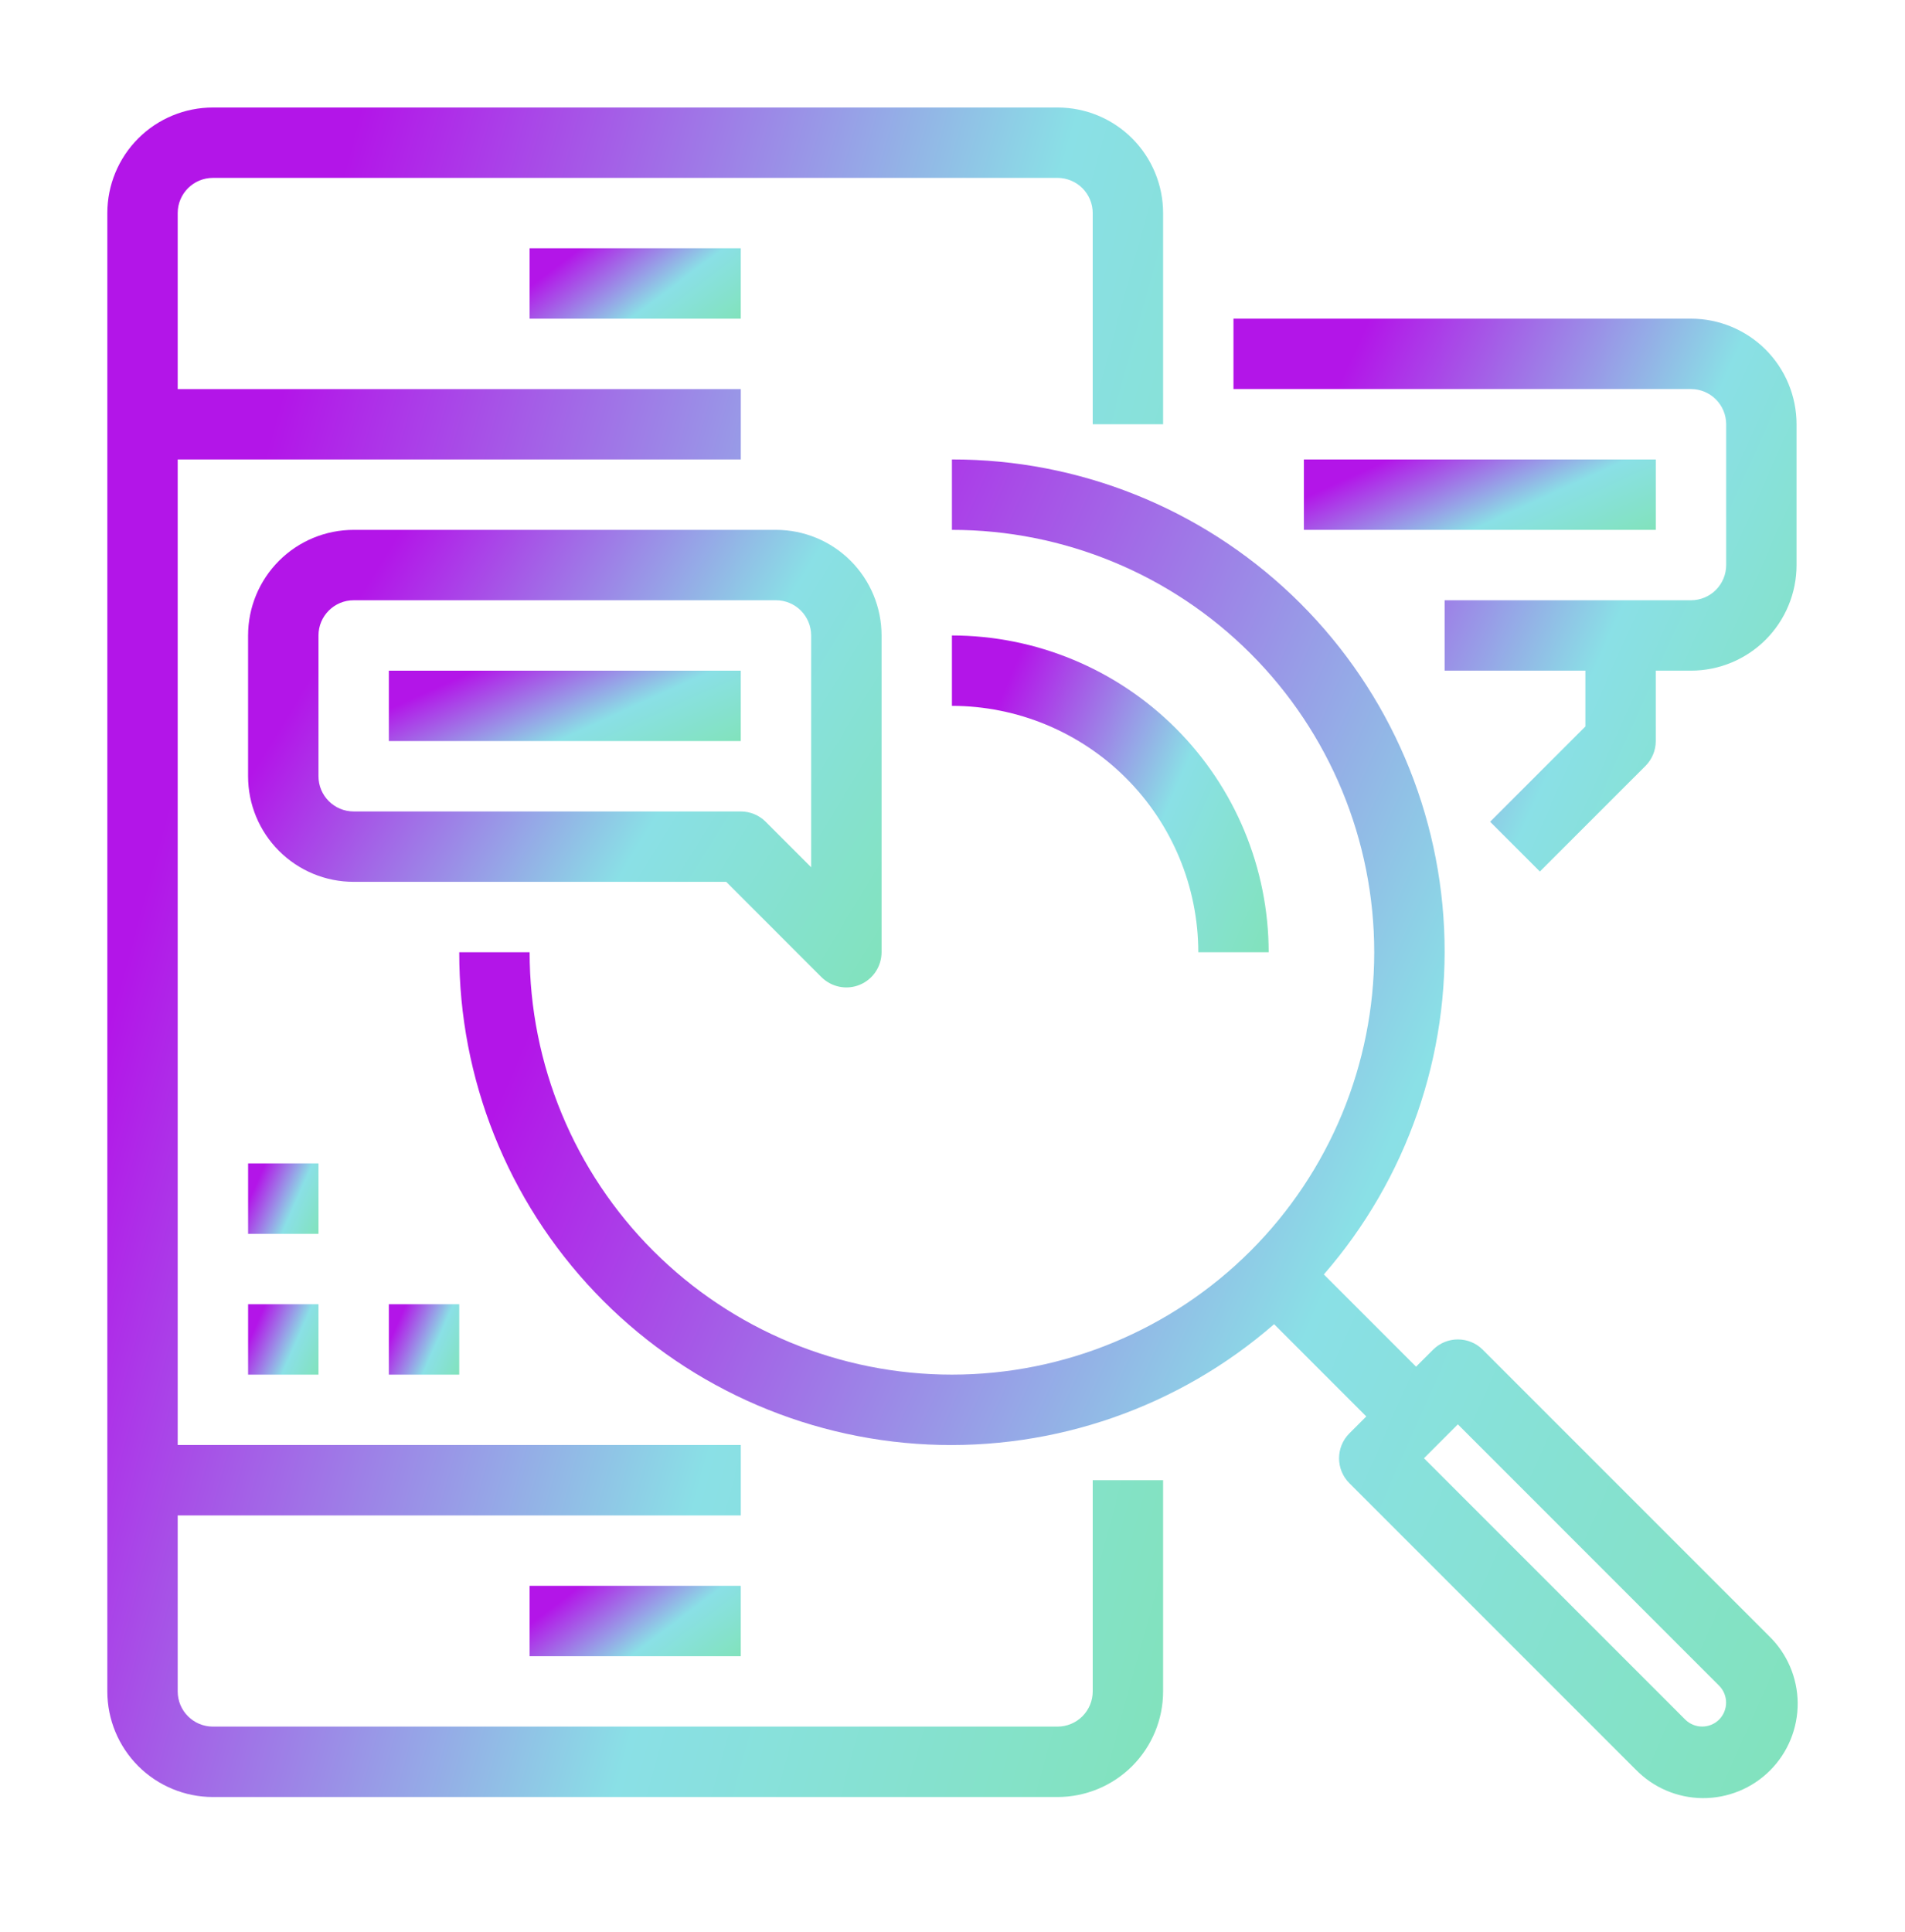 <svg width="71" height="72" viewBox="0 0 71 72" fill="none" xmlns="http://www.w3.org/2000/svg">
<g filter="url(#filter0_d_56_261)">
<path d="M40.726 59.029C40.726 59.376 40.587 59.71 40.342 59.956C40.096 60.202 39.762 60.34 39.414 60.34H7.935C7.211 60.34 6.623 59.753 6.623 59.029V52.471H27.61V49.847H6.623V13.122H27.61V10.499H6.623V3.941C6.623 3.216 7.211 2.629 7.935 2.629H39.414C39.762 2.629 40.096 2.767 40.342 3.013C40.587 3.259 40.726 3.593 40.726 3.941V11.81H43.349V3.941C43.349 2.897 42.934 1.896 42.197 1.158C41.458 0.42 40.457 0.006 39.414 0.006H7.935C6.891 0.006 5.891 0.42 5.152 1.158C4.415 1.896 4 2.897 4 3.941V59.029C4 60.072 4.415 61.073 5.152 61.812C5.891 62.549 6.891 62.964 7.935 62.964H39.414C40.457 62.964 41.458 62.549 42.197 61.812C42.934 61.073 43.349 60.072 43.349 59.029V51.159H40.726V59.029Z" fill="url(#paint0_linear_56_261)"/>
<path d="M19.739 5.252H27.609V7.875H19.739V5.252Z" fill="url(#paint1_linear_56_261)"/>
<path d="M19.739 55.094H27.609V57.717H19.739V55.094Z" fill="url(#paint2_linear_56_261)"/>
<path d="M44.661 31.484H47.284C47.28 28.354 46.036 25.354 43.822 23.141C41.609 20.928 38.609 19.683 35.479 19.68V22.303C37.913 22.306 40.247 23.274 41.968 24.995C43.69 26.716 44.658 29.05 44.661 31.484Z" fill="url(#paint3_linear_56_261)"/>
<path d="M55.264 46.297C54.752 45.784 53.921 45.784 53.409 46.297L52.777 46.928L49.34 43.491C52.438 39.931 54.043 35.313 53.822 30.599C53.601 25.885 51.572 21.438 48.155 18.182C44.738 14.927 40.198 13.114 35.479 13.121V15.745C39.653 15.745 43.657 17.403 46.609 20.355C49.56 23.307 51.218 27.31 51.218 31.484C51.218 35.658 49.56 39.662 46.609 42.614C43.657 45.565 39.653 47.224 35.479 47.224C31.305 47.224 27.301 45.565 24.349 42.614C21.398 39.662 19.739 35.658 19.739 31.484H17.116C17.109 36.203 18.922 40.743 22.177 44.16C25.432 47.577 29.88 49.607 34.594 49.828C39.308 50.048 43.926 48.443 47.486 45.345L50.922 48.782L50.291 49.414C49.779 49.926 49.779 50.757 50.291 51.269L60.956 61.934V61.933C61.612 62.611 62.512 62.997 63.454 63.005C64.397 63.012 65.303 62.641 65.97 61.975C66.636 61.308 67.007 60.402 67 59.459C66.992 58.517 66.606 57.617 65.928 56.961L55.264 46.297ZM64.072 60.078C63.723 60.425 63.159 60.425 62.809 60.078L53.072 50.34L54.335 49.077L64.072 58.816C64.419 59.165 64.419 59.728 64.072 60.078V60.078Z" fill="url(#paint4_linear_56_261)"/>
<path d="M30.616 32.412C30.992 32.786 31.556 32.899 32.046 32.696C32.536 32.493 32.855 32.015 32.856 31.484V19.68C32.856 18.636 32.441 17.635 31.703 16.897C30.965 16.159 29.964 15.745 28.921 15.745H13.181C12.137 15.745 11.137 16.159 10.399 16.897C9.661 17.636 9.246 18.636 9.246 19.68V24.926C9.246 25.97 9.661 26.971 10.399 27.709C11.137 28.447 12.137 28.861 13.181 28.861H27.066L30.616 32.412ZM11.87 24.926V19.68C11.87 18.956 12.457 18.368 13.181 18.368H28.921C29.269 18.368 29.602 18.506 29.848 18.752C30.094 18.998 30.232 19.332 30.232 19.68V28.318L28.536 26.622H28.537C28.291 26.376 27.957 26.238 27.609 26.238H13.182C12.457 26.238 11.87 25.651 11.87 24.926H11.87Z" fill="url(#paint5_linear_56_261)"/>
<path d="M14.492 20.992H27.609V23.615H14.492V20.992Z" fill="url(#paint6_linear_56_261)"/>
<path d="M63.023 7.875H45.972V10.498H63.023C63.371 10.498 63.705 10.636 63.951 10.882C64.197 11.128 64.335 11.462 64.335 11.81V17.057C64.335 17.404 64.197 17.738 63.951 17.984C63.705 18.23 63.371 18.368 63.023 18.368H53.842V20.991H59.088V23.071L55.538 26.622L57.392 28.477L61.327 24.542V24.542C61.573 24.296 61.711 23.962 61.711 23.615V20.991H63.023C64.067 20.991 65.067 20.577 65.806 19.839C66.543 19.101 66.958 18.1 66.958 17.057V11.81C66.958 10.766 66.543 9.766 65.806 9.027C65.067 8.29 64.067 7.875 63.023 7.875V7.875Z" fill="url(#paint7_linear_56_261)"/>
<path d="M48.596 13.122H61.712V15.745H48.596V13.122Z" fill="url(#paint8_linear_56_261)"/>
<path d="M9.247 44.601H11.87V47.224H9.247V44.601Z" fill="url(#paint9_linear_56_261)"/>
<path d="M14.492 44.601H17.116V47.224H14.492V44.601Z" fill="url(#paint10_linear_56_261)"/>
<path d="M9.247 39.354H11.87V41.977H9.247V39.354Z" fill="url(#paint11_linear_56_261)"/>
</g>
<defs>
<filter id="filter0_d_56_261" x="0" y="0.006" width="71" height="70.999" filterUnits="userSpaceOnUse" color-interpolation-filters="sRGB">
<feFlood flood-opacity="0" result="BackgroundImageFix"/>
<feColorMatrix in="SourceAlpha" type="matrix" values="0 0 0 0 0 0 0 0 0 0 0 0 0 0 0 0 0 0 127 0" result="hardAlpha"/>
<feOffset dy="4"/>
<feGaussianBlur stdDeviation="2"/>
<feComposite in2="hardAlpha" operator="out"/>
<feColorMatrix type="matrix" values="0 0 0 0 0 0 0 0 0 0 0 0 0 0 0 0 0 0 0.25 0"/>
<feBlend mode="normal" in2="BackgroundImageFix" result="effect1_dropShadow_56_261"/>
<feBlend mode="normal" in="SourceGraphic" in2="effect1_dropShadow_56_261" result="shape"/>
</filter>
<linearGradient id="paint0_linear_56_261" x1="21.404" y1="-28.768" x2="70.936" y2="-15.117" gradientUnits="userSpaceOnUse">
<stop stop-color="#B315E8"/>
<stop offset="0.502" stop-color="#8AE0E6"/>
<stop offset="1" stop-color="#7FE3AF"/>
</linearGradient>
<linearGradient id="paint1_linear_56_261" x1="23.22" y1="4.053" x2="27.096" y2="9.181" gradientUnits="userSpaceOnUse">
<stop stop-color="#B315E8"/>
<stop offset="0.502" stop-color="#8AE0E6"/>
<stop offset="1" stop-color="#7FE3AF"/>
</linearGradient>
<linearGradient id="paint2_linear_56_261" x1="23.22" y1="53.895" x2="27.096" y2="59.022" gradientUnits="userSpaceOnUse">
<stop stop-color="#B315E8"/>
<stop offset="0.502" stop-color="#8AE0E6"/>
<stop offset="1" stop-color="#7FE3AF"/>
</linearGradient>
<linearGradient id="paint3_linear_56_261" x1="40.7" y1="14.285" x2="54.086" y2="20.187" gradientUnits="userSpaceOnUse">
<stop stop-color="#B315E8"/>
<stop offset="0.502" stop-color="#8AE0E6"/>
<stop offset="1" stop-color="#7FE3AF"/>
</linearGradient>
<linearGradient id="paint4_linear_56_261" x1="39.179" y1="-9.676" x2="95.744" y2="15.266" gradientUnits="userSpaceOnUse">
<stop stop-color="#B315E8"/>
<stop offset="0.502" stop-color="#8AE0E6"/>
<stop offset="1" stop-color="#7FE3AF"/>
</linearGradient>
<linearGradient id="paint5_linear_56_261" x1="19.689" y1="7.952" x2="42.982" y2="22.174" gradientUnits="userSpaceOnUse">
<stop stop-color="#B315E8"/>
<stop offset="0.502" stop-color="#8AE0E6"/>
<stop offset="1" stop-color="#7FE3AF"/>
</linearGradient>
<linearGradient id="paint6_linear_56_261" x1="20.294" y1="19.793" x2="23.325" y2="26.476" gradientUnits="userSpaceOnUse">
<stop stop-color="#B315E8"/>
<stop offset="0.502" stop-color="#8AE0E6"/>
<stop offset="1" stop-color="#7FE3AF"/>
</linearGradient>
<linearGradient id="paint7_linear_56_261" x1="55.254" y1="-1.54" x2="78.906" y2="9.084" gradientUnits="userSpaceOnUse">
<stop stop-color="#B315E8"/>
<stop offset="0.502" stop-color="#8AE0E6"/>
<stop offset="1" stop-color="#7FE3AF"/>
</linearGradient>
<linearGradient id="paint8_linear_56_261" x1="54.397" y1="11.923" x2="57.428" y2="18.606" gradientUnits="userSpaceOnUse">
<stop stop-color="#B315E8"/>
<stop offset="0.502" stop-color="#8AE0E6"/>
<stop offset="1" stop-color="#7FE3AF"/>
</linearGradient>
<linearGradient id="paint9_linear_56_261" x1="10.407" y1="43.402" x2="13.381" y2="44.714" gradientUnits="userSpaceOnUse">
<stop stop-color="#B315E8"/>
<stop offset="0.502" stop-color="#8AE0E6"/>
<stop offset="1" stop-color="#7FE3AF"/>
</linearGradient>
<linearGradient id="paint10_linear_56_261" x1="15.653" y1="43.402" x2="18.627" y2="44.714" gradientUnits="userSpaceOnUse">
<stop stop-color="#B315E8"/>
<stop offset="0.502" stop-color="#8AE0E6"/>
<stop offset="1" stop-color="#7FE3AF"/>
</linearGradient>
<linearGradient id="paint11_linear_56_261" x1="10.407" y1="38.155" x2="13.381" y2="39.467" gradientUnits="userSpaceOnUse">
<stop stop-color="#B315E8"/>
<stop offset="0.502" stop-color="#8AE0E6"/>
<stop offset="1" stop-color="#7FE3AF"/>
</linearGradient>
</defs>
</svg>
